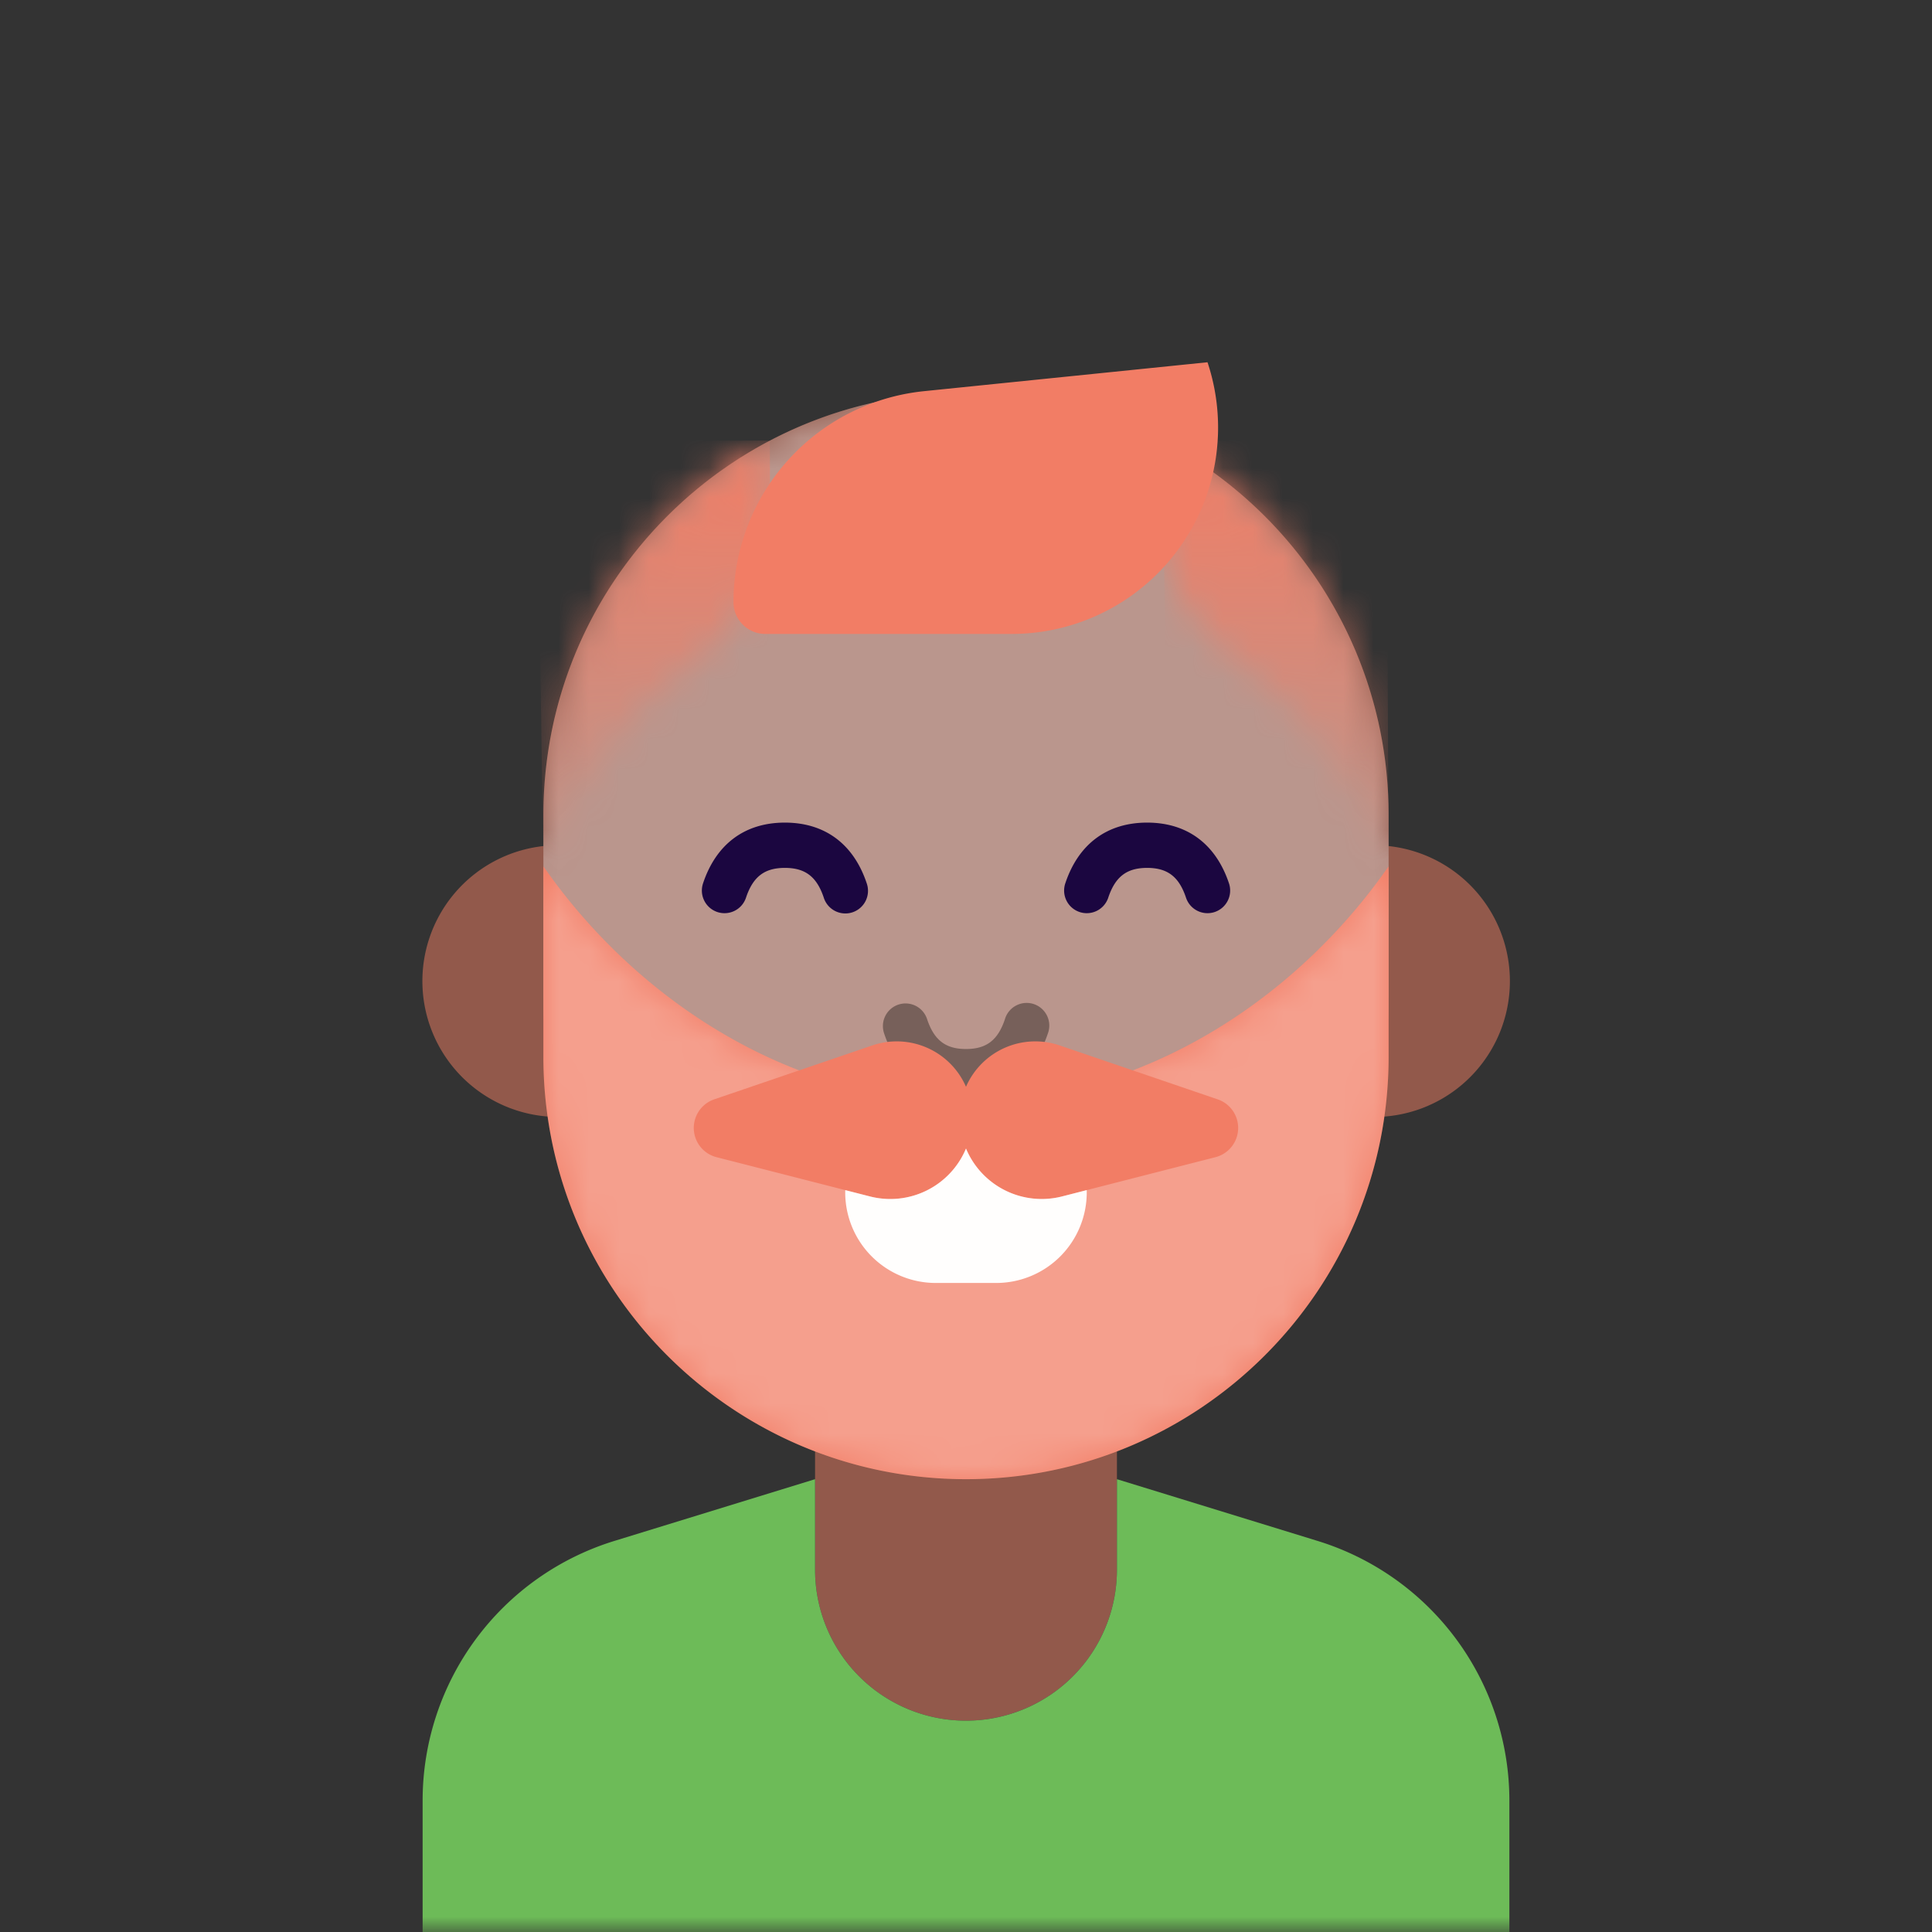 <svg xmlns:dc="http://purl.org/dc/elements/1.1/" xmlns:cc="http://creativecommons.org/ns#" xmlns:rdf="http://www.w3.org/1999/02/22-rdf-syntax-ns#" xmlns:svg="http://www.w3.org/2000/svg" xmlns="http://www.w3.org/2000/svg" viewBox="0 0 64 64" fill="none"><rect x="0" y="0" width="64" height="64" fill="#333333" stroke="none"/><mask id="avatarsRadiusMask"><rect width="64" height="64" rx="0" ry="0" x="0" y="0" fill="#fff"/></mask><g mask="url(#avatarsRadiusMask)"><path d="M37 46.08V52a5 5 0 0 1-10 0v-5.92A14.035 14.035 0 0 1 18.58 37h-.08a4.5 4.5 0 0 1-.5-8.973V27c0-7.732 6.268-14 14-14s14 6.268 14 14v1.027A4.5 4.5 0 0 1 45.42 37 14.035 14.035 0 0 1 37 46.081Z" fill="rgba(146, 89, 75, 1)"/><mask id="personas-a" style="mask-type:alpha" maskUnits="userSpaceOnUse" x="14" y="13" width="36" height="44"><path d="M37 46.08V52a5 5 0 0 1-10 0v-5.92A14.035 14.035 0 0 1 18.58 37h-.08a4.5 4.5 0 0 1-.5-8.973V27c0-7.732 6.268-14 14-14s14 6.268 14 14v1.027A4.5 4.5 0 0 1 45.42 37 14.035 14.035 0 0 1 37 46.081Z" fill="#fff"/></mask><g mask="url(#personas-a)"><path d="M32 13c7.732 0 14 6.268 14 14v6c0 7.732-6.268 14-14 14s-14-6.268-14-14v-6c0-7.732 6.268-14 14-14Z" fill="#fff" style="mix-blend-mode:overlay" opacity=".364"/></g><g transform="translate(20 24)"><g fill="#1B0640"><path d="M3.763 6.212a.75.75 0 0 0 .949-.475c.233-.699.617-.987 1.288-.987s1.056.288 1.289.987a.75.75 0 1 0 1.423-.474C8.278 3.962 7.329 3.25 6 3.25c-1.329 0-2.278.712-2.711 2.013a.75.75 0 0 0 .474.949ZM15.763 6.212a.75.75 0 0 0 .949-.475c.233-.699.617-.987 1.288-.987s1.055.288 1.288.987a.75.75 0 1 0 1.424-.474C20.277 3.962 19.329 3.25 18 3.25c-1.329 0-2.278.712-2.711 2.013a.75.75 0 0 0 .474.949Z"/></g></g><g transform="translate(2 2)"><mask id="hairFade-b" style="mask-type:alpha" maskUnits="userSpaceOnUse" x="16" y="12" width="28" height="15"><path fill-rule="evenodd" clip-rule="evenodd" d="M16 27v-2c0-5.387 3.042-10.063 7.502-12.404l.007.148c.079 1.68.154 3.293-.4 4.525-.709 1.573-1.786 2.448-2.727 3.212-.217.177-.427.347-.623.519-.7.611-2.436 2.486-3.759 6Zm28 0v-2c0-5.387-3.042-10.063-7.502-12.404l-.007.148c-.079 1.68-.154 3.293.4 4.525.709 1.573 1.785 2.448 2.727 3.212.217.177.427.347.623.519.7.611 2.437 2.486 3.759 6Z" fill="url(#hairFade-a)"/></mask><g mask="url(#hairFade-b)"><path fill-rule="evenodd" clip-rule="evenodd" d="m16 27-.205-14.404h7.707L23.564 27H16Zm20.719 0H44l-.066-14.404h-7.436L36.718 27Z" fill="rgba(242, 125, 101, 1)"/></g><path d="M22.297 17.946a7.025 7.025 0 0 1 6.312-6.988L38 10a6.838 6.838 0 0 1-6.487 9h-8.162a1.054 1.054 0 0 1-1.054-1.054Z" fill="rgba(242, 125, 101, 1)"/><defs><linearGradient id="hairFade-a" x1="16" y1="12.596" x2="16" y2="27" gradientUnits="userSpaceOnUse"><stop/><stop offset="1" stop-opacity=".01"/></linearGradient></defs></g><g transform="translate(11 44)"><path d="M16 5v3a5 5 0 0 0 10 0V5l6.647 2.045A9 9 0 0 1 39 15.647V20H3v-4.353a9 9 0 0 1 6.353-8.602L16 5Z" fill="rgba(109, 187, 88, 1)"/></g><g transform="translate(23 36)"><path d="M6 3h6v1a3 3 0 0 1-6 0V3Z" fill="#fff"/></g><g><g transform="translate(24 28)"><path d="M5.289 6.237a.75.75 0 1 1 1.423-.474c.233.699.617.987 1.288.987s1.056-.288 1.289-.987a.75.75 0 1 1 1.422.474C10.278 7.538 9.33 8.25 8 8.25s-2.278-.712-2.711-2.013Z" fill="#000" style="mix-blend-mode:overlay" opacity=".36"/></g></g><g><g transform="translate(14 26)"><path d="m12.473 9.458 2.423-.827A2.504 2.504 0 0 1 18 10.001a2.504 2.504 0 0 1 3.104-1.37l2.423.827c3.466-1.33 6.425-3.817 8.47-6.756C31.999 2.8 32 2.9 32 3v6c0 7.732-6.268 14-14 14S4 16.732 4 9V3c0-.1.001-.2.003-.298 2.045 2.94 5.004 5.425 8.47 6.756Z" fill="rgba(242, 125, 101, 1)"/><mask id="facialHairBeardMustache-a" style="mask-type:alpha" maskUnits="userSpaceOnUse" x="4" y="2" width="28" height="21"><path d="m12.473 9.458 2.423-.827A2.504 2.504 0 0 1 18 10.001a2.504 2.504 0 0 1 3.104-1.37l2.423.827c3.466-1.33 6.425-3.817 8.47-6.756C31.999 2.8 32 2.9 32 3v6c0 7.732-6.268 14-14 14S4 16.732 4 9V3c0-.1.001-.2.003-.298 2.045 2.94 5.004 5.425 8.47 6.756Z" fill="#fff"/></mask><g mask="url(#facialHairBeardMustache-a)"><path d="M32 9V3c0-.1-.001-.2-.003-.298-2.045 2.94-5.004 5.425-8.47 6.756l2.812.96a1 1 0 0 1-.075 1.915l-5.081 1.3A2.715 2.715 0 0 1 18 12.046a2.718 2.718 0 0 1-3.183 1.587l-5.081-1.3a1 1 0 0 1-.075-1.916l2.812-.96c-3.466-1.33-6.425-3.816-8.47-6.755C4.001 2.8 4 2.9 4 3v6c0 7.732 6.268 14 14 14s14-6.268 14-14Z" fill="#fff" style="mix-blend-mode:overlay" opacity=".26"/><path d="M22 13.424v.076a3 3 0 0 1-3 3h-2a3 3 0 0 1-3-3.076l.817.209A2.715 2.715 0 0 0 18 12.046a2.718 2.718 0 0 0 3.183 1.587l.816-.209Z" fill="#FFFEFD"/></g></g></g></g></svg>